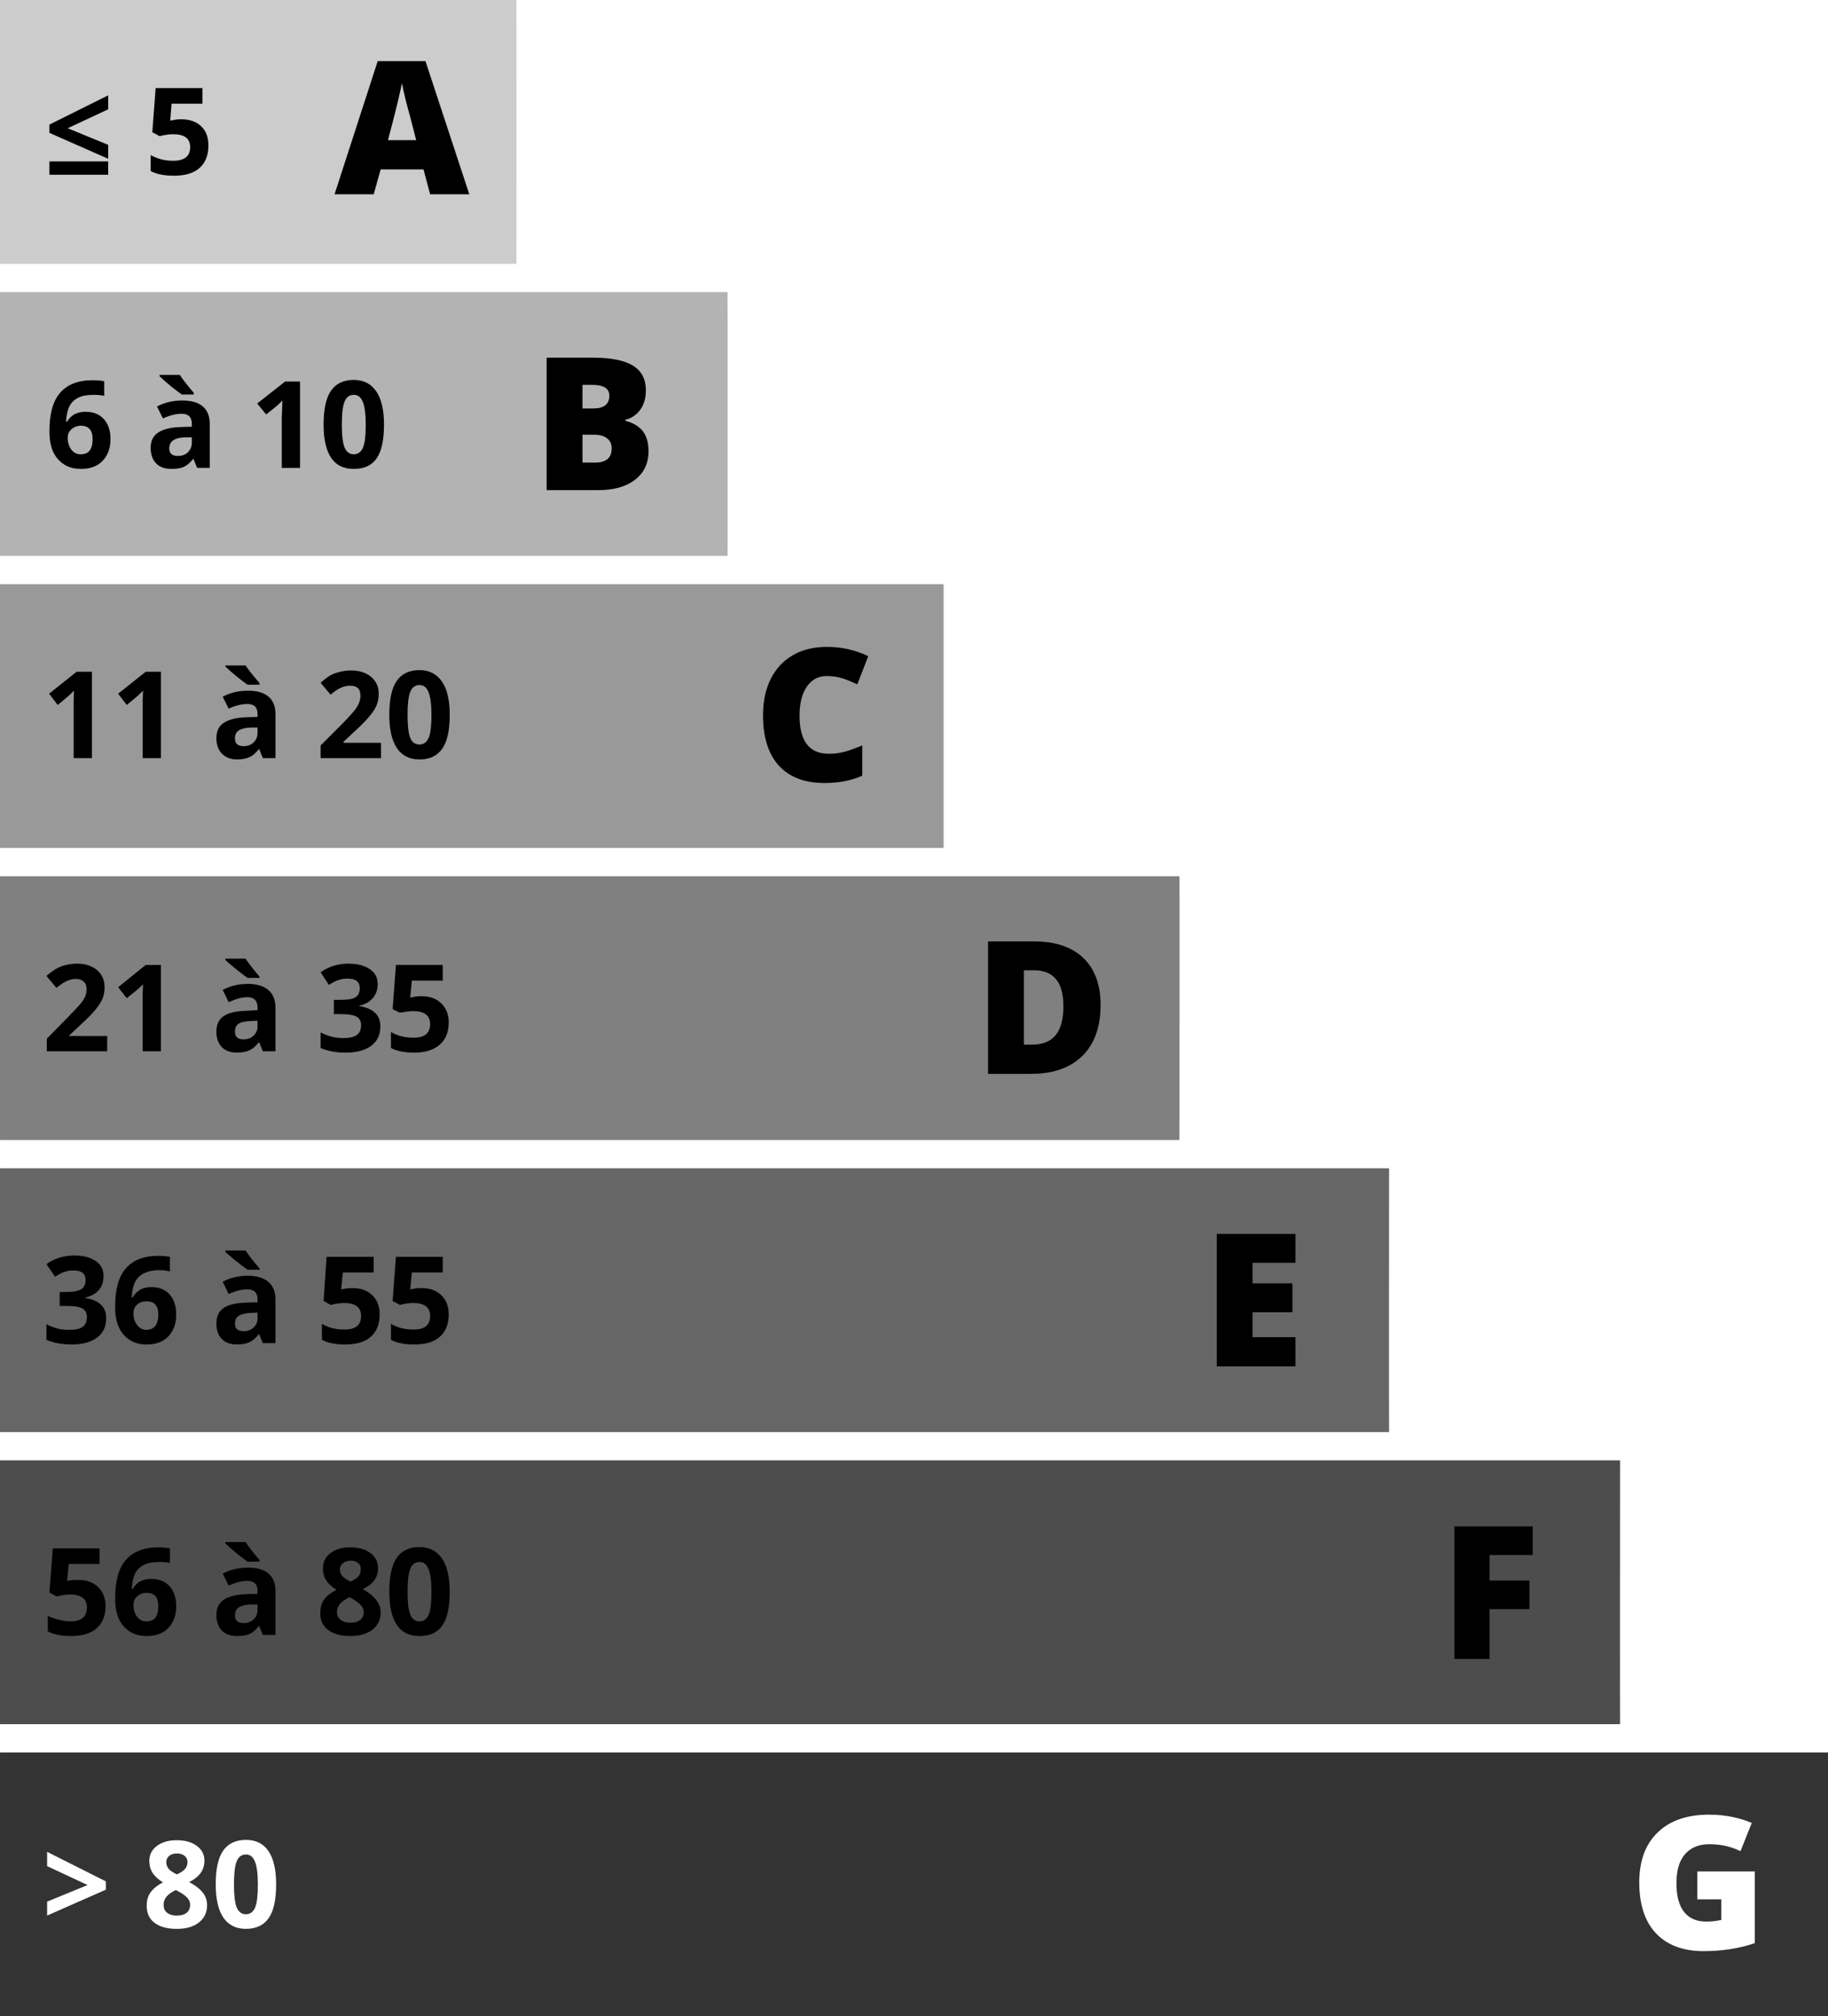 <?xml version="1.0" encoding="UTF-8" standalone="no"?>
<!-- Created with Inkscape (http://www.inkscape.org/) -->

<svg
   xmlns:dc="http://purl.org/dc/elements/1.1/"
   xmlns:cc="http://creativecommons.org/ns#"
   xmlns:rdf="http://www.w3.org/1999/02/22-rdf-syntax-ns#"
   xmlns:svg="http://www.w3.org/2000/svg"
   xmlns="http://www.w3.org/2000/svg"
   xmlns:sodipodi="http://sodipodi.sourceforge.net/DTD/sodipodi-0.dtd"
   xmlns:inkscape="http://www.inkscape.org/namespaces/inkscape"
   version="1.1"
   width="90.703"
   height="100"
   id="svg3123"
   inkscape:version="0.48.5 r10040"
   sodipodi:docname="ges.svg">
  <defs
     id="defs64" />
  <sodipodi:namedview
     pagecolor="#ffffff"
     bordercolor="#666666"
     borderopacity="1"
     objecttolerance="10"
     gridtolerance="10"
     guidetolerance="10"
     inkscape:pageopacity="0"
     inkscape:pageshadow="2"
     inkscape:window-width="1362"
     inkscape:window-height="723"
     id="namedview62"
     showgrid="false"
     inkscape:zoom="3.1786133"
     inkscape:cx="129.64811"
     inkscape:cy="79.547265"
     inkscape:window-x="4"
     inkscape:window-y="0"
     inkscape:window-maximized="1"
     inkscape:current-layer="svg3123"
     fit-margin-top="0"
     fit-margin-left="0"
     fit-margin-right="0"
     fit-margin-bottom="0" />
  <g
     id="g3287"
     transform="matrix(0.527,0,0,0.527,-5.238,-5.333)">
    <path
       d="m 9.94,10.12 0,24.829 48.628,0 c 0,0 0.009,-24.786 0,-24.829 z"
       id="path3113"
       style="fill:#cccccc;fill-opacity:1;fill-rule:nonzero;stroke:none"
       inkscape:connector-curvature="0" />
    <path
       d="m 9.94,37.608 0,24.829 68.503,0 c 0.021,-0.004 0,-24.829 0,-24.829 z"
       id="path3115"
       style="fill:#b3b3b3;fill-opacity:1;fill-rule:nonzero;stroke:none"
       inkscape:connector-curvature="0" />
    <path
       d="m 9.94,65.097 0,24.829 88.844,0 c 0,0 -0.001,-24.785 0,-24.829 z"
       id="path3117"
       style="fill:#999999;fill-opacity:1;fill-rule:nonzero;stroke:none"
       inkscape:connector-curvature="0" />
    <path
       d="m 9.94,92.586 0,24.829 111.043,0 c 0,0 0.038,-24.825 0,-24.829 z"
       id="path3119"
       style="fill:#808080;fill-opacity:1;fill-rule:nonzero;stroke:none"
       inkscape:connector-curvature="0" />
    <path
       d="m 9.94,120.074 0,24.829 130.784,0 c -0.018,-0.004 0,-24.829 0,-24.829 z"
       id="path3121"
       style="fill:#666666;fill-opacity:1;fill-rule:nonzero;stroke:none"
       inkscape:connector-curvature="0" />
    <path
       d="m 9.94,147.563 0,24.829 152.535,0 c -0.018,-0.043 0,-24.829 0,-24.829 z"
       id="path3123"
       style="fill:#4d4d4d;fill-opacity:1;fill-rule:nonzero;stroke:none"
       inkscape:connector-curvature="0" />
    <path
       d="m 9.94,175.052 0,24.829 172.119,0 c -0.009,-0.015 0,-24.829 0,-24.829 z"
       id="path3125"
       style="fill:#333333;fill-opacity:1;fill-rule:nonzero;stroke:none"
       inkscape:connector-curvature="0" />
    <path
       id="path3159"
       d="m 45.5,15.875 -4.062,12.531 3.688,0 0.656,-2.344 4.031,0 0.625,2.344 3.688,0 L 50,15.875 l -4.5,0 z m 2.281,2.062 c 0.057,0.313 0.167,0.84 0.344,1.562 0.182,0.722 0.344,1.295 0.469,1.75 l 0.531,2.062 -2.656,0 c 0.518,-1.957 0.852,-3.272 1,-3.938 0.154,-0.666 0.261,-1.147 0.312,-1.438 z m -23.188,0.469 -0.312,4.156 0.688,0.375 c 0.148,-0.045 0.356,-0.088 0.594,-0.125 0.237,-0.041 0.46,-0.062 0.656,-0.062 1.087,4e-6 1.625,0.399 1.625,1.219 -4e-6,0.861 -0.544,1.281 -1.594,1.281 -0.349,2e-6 -0.704,-0.029 -1.094,-0.125 -0.39,-0.1 -0.738,-0.25 -1.031,-0.406 l 0,1.5 c 0.557,0.293 1.282,0.438 2.188,0.438 1.043,0 1.846,-0.229 2.406,-0.719 0.56,-0.49 0.844,-1.216 0.844,-2.125 C 29.562,23.044 29.343,22.442 28.875,22 28.411,21.558 27.787,21.344 27,21.344 c -0.334,0 -0.617,0.042 -0.844,0.094 l -0.188,0.031 0.125,-1.594 2.906,0 0,-1.469 -4.406,0 z m -4.469,0.688 -5.531,2.75 0,0.781 5.531,2.438 0,-1.312 -3.812,-1.562 3.812,-1.781 0,-1.312 z m -5.531,6.219 0,1.25 5.531,0 0,-1.25 -5.531,0 z"
       style="font-size:11.399px;font-style:normal;font-variant:normal;font-weight:bold;font-stretch:normal;text-align:center;line-height:125%;letter-spacing:0px;word-spacing:0px;text-anchor:middle;fill:#000000;fill-opacity:1;stroke:none;font-family:Open Sans;-inkscape-font-specification:Open Sans Bold"
       inkscape:connector-curvature="0" />
    <path
       id="path3164"
       d="m 61.406,43.781 0,12.469 4.844,0 c 1.468,0 2.621,-0.32 3.469,-0.969 C 70.572,54.627 71,53.726 71,52.594 71,51.831 70.847,51.228 70.5,50.75 70.153,50.272 69.586,49.924 68.812,49.719 l 0,-0.094 c 0.586,-0.142 1.048,-0.443 1.406,-0.938 0.358,-0.495 0.531,-1.113 0.531,-1.812 -1.1e-5,-1.064 -0.394,-1.843 -1.219,-2.344 -0.819,-0.506 -2.086,-0.75 -3.781,-0.75 l -4.344,0 z m -36.438,1.625 0,0.125 c 0.252,0.245 0.61,0.57 1.062,0.938 0.453,0.364 0.797,0.618 1.031,0.781 l 1.125,0 0,-0.156 c -0.638,-0.742 -1.079,-1.313 -1.312,-1.688 l -1.906,0 z M 43.25,45.875 c -0.965,8e-6 -1.692,0.349 -2.156,1.031 -0.464,0.679 -0.688,1.751 -0.688,3.188 0,1.377 0.244,2.42 0.719,3.125 0.479,0.705 1.186,1.031 2.125,1.031 0.968,0 1.692,-0.317 2.156,-1 0.468,-0.683 0.687,-1.735 0.688,-3.156 -6e-6,-1.373 -0.236,-2.413 -0.719,-3.125 C 44.896,46.256 44.189,45.875 43.25,45.875 z m -24.594,0.031 c -1.358,8e-6 -2.38,0.401 -3.062,1.188 -0.679,0.787 -1,1.983 -1,3.594 0,0.753 0.103,1.403 0.344,1.938 0.245,0.534 0.617,0.94 1.062,1.219 0.449,0.278 0.961,0.406 1.562,0.406 0.868,0 1.541,-0.245 2.031,-0.75 0.49,-0.508 0.75,-1.194 0.75,-2.062 -6e-6,-0.805 -0.213,-1.419 -0.625,-1.875 C 19.307,49.106 18.727,48.875 18,48.875 c -0.809,5e-6 -1.383,0.307 -1.75,0.938 l -0.094,0 c 0.033,-0.642 0.158,-1.151 0.344,-1.5 0.186,-0.349 0.473,-0.603 0.844,-0.781 0.375,-0.178 0.848,-0.25 1.438,-0.25 0.323,7e-6 0.638,0.02 0.969,0.094 l 0,-1.375 c -0.263,-0.056 -0.63,-0.094 -1.094,-0.094 z m 18.125,0.125 -2.625,2.062 L 35,49.125 l 0.938,-0.75 c 0.111,-0.089 0.308,-0.277 0.594,-0.562 L 36.5,48.656 l -0.031,0.781 0,4.719 1.719,0 0,-8.125 -1.406,0 z m 28,0.312 0.938,0 c 1.058,1e-5 1.594,0.332 1.594,1.031 -8e-6,0.393 -0.139,0.707 -0.406,0.906 -0.262,0.199 -0.641,0.281 -1.125,0.281 l -1,0 0,-2.219 z M 43.25,47.281 c 0.397,7e-6 0.666,0.218 0.844,0.656 0.182,0.434 0.281,1.158 0.281,2.156 -5e-6,0.987 -0.072,1.687 -0.25,2.125 -0.178,0.438 -0.474,0.656 -0.875,0.656 -0.408,10e-7 -0.701,-0.226 -0.875,-0.656 -0.171,-0.434 -0.25,-1.127 -0.25,-2.125 -2e-6,-0.998 0.076,-1.722 0.25,-2.156 0.174,-0.438 0.471,-0.656 0.875,-0.656 z M 27.094,47.812 c -0.872,6e-6 -1.659,0.188 -2.375,0.562 l 0.562,1.125 c 0.672,-0.301 1.253,-0.437 1.75,-0.438 0.646,5e-6 0.969,0.307 0.969,0.938 l 0,0.281 -1.094,0.031 c -0.931,0.033 -1.63,0.216 -2.094,0.531 -0.46,0.312 -0.688,0.777 -0.688,1.438 -1e-6,0.631 0.19,1.127 0.531,1.469 0.345,0.341 0.809,0.5 1.406,0.5 0.486,0 0.887,-0.05 1.188,-0.188 0.304,-0.141 0.589,-0.39 0.875,-0.75 l 0.031,0 0.344,0.844 1.188,0 0,-4.156 C 29.687,49.258 29.445,48.707 29,48.344 28.555,47.98 27.929,47.813 27.094,47.812 z m -9.531,2.375 c 0.371,4e-6 0.662,0.114 0.844,0.344 0.186,0.226 0.25,0.54 0.25,0.938 -4e-6,0.456 -0.085,0.814 -0.281,1.062 -0.197,0.245 -0.476,0.344 -0.844,0.344 -0.356,10e-7 -0.641,-0.133 -0.875,-0.438 -0.23,-0.304 -0.344,-0.683 -0.344,-1.125 -2e-6,-0.301 0.099,-0.555 0.344,-0.781 0.249,-0.226 0.557,-0.344 0.906,-0.344 z m 47.219,0.844 1.094,0 c 0.535,6e-6 0.94,0.122 1.219,0.344 0.284,0.222 0.437,0.522 0.438,0.938 -7e-6,0.887 -0.51,1.344 -1.562,1.344 l -1.188,0 0,-2.625 z m -37.438,0.25 0.656,0 0,0.5 c -4e-6,0.375 -0.138,0.68 -0.375,0.906 -0.234,0.226 -0.544,0.344 -0.938,0.344 -0.549,10e-7 -0.813,-0.24 -0.812,-0.719 -2e-6,-0.334 0.134,-0.587 0.375,-0.75 0.241,-0.163 0.6,-0.266 1.094,-0.281 z"
       style="font-size:11.399px;font-style:normal;font-variant:normal;font-weight:bold;font-stretch:normal;text-align:start;line-height:125%;letter-spacing:0px;word-spacing:0px;text-anchor:start;fill:#000000;fill-opacity:1;stroke:none;font-family:Open Sans;-inkscape-font-specification:Open Sans Bold"
       inkscape:connector-curvature="0" />
    <path
       id="path3173"
       d="m 87.812,71 c -1.234,1.2e-5 -2.303,0.252 -3.219,0.781 -0.91,0.523 -1.605,1.272 -2.094,2.25 -0.484,0.979 -0.719,2.115 -0.719,3.406 -10e-7,2.065 0.499,3.658 1.5,4.75 1.007,1.092 2.429,1.625 4.312,1.625 1.314,0 2.49,-0.227 3.531,-0.688 l 0,-2.844 c -0.523,0.216 -1.045,0.409 -1.562,0.562 -0.518,0.154 -1.042,0.219 -1.594,0.219 -1.826,2e-6 -2.75,-1.193 -2.75,-3.594 -5e-6,-1.155 0.238,-2.065 0.688,-2.719 0.449,-0.66 1.073,-1 1.875,-1 0.529,1e-5 1.039,0.071 1.5,0.219 0.461,0.148 0.914,0.346 1.375,0.562 L 91.688,71.875 C 90.459,71.289 89.161,71 87.812,71 z m -56.656,1.75 0,0.094 c 0.252,0.245 0.61,0.57 1.062,0.938 0.453,0.364 0.797,0.618 1.031,0.781 l 1.125,0 0,-0.156 C 33.737,73.664 33.296,73.125 33.062,72.75 l -1.906,0 z m 18.281,0.438 c -0.965,9e-6 -1.692,0.349 -2.156,1.031 -0.464,0.679 -0.688,1.751 -0.688,3.188 0,1.377 0.244,2.42 0.719,3.125 0.479,0.705 1.186,1.062 2.125,1.062 0.968,0 1.692,-0.348 2.156,-1.031 0.468,-0.683 0.687,-1.735 0.688,-3.156 -6e-6,-1.373 -0.236,-2.413 -0.719,-3.125 -0.479,-0.712 -1.186,-1.094 -2.125,-1.094 z m -6.406,0.031 c -0.386,9e-6 -0.751,0.047 -1.062,0.125 -0.312,0.074 -0.612,0.172 -0.875,0.312 -0.263,0.141 -0.568,0.377 -0.969,0.719 l 0.938,1.125 c 0.323,-0.267 0.609,-0.48 0.906,-0.625 0.297,-0.145 0.622,-0.219 0.938,-0.219 0.301,7e-6 0.541,0.059 0.719,0.219 0.182,0.16 0.25,0.423 0.25,0.75 -5e-6,0.219 -0.043,0.421 -0.125,0.625 -0.082,0.204 -0.189,0.415 -0.375,0.656 -0.186,0.237 -0.583,0.693 -1.188,1.312 l -2.062,2.062 0,1.188 5.688,0 0,-1.438 -3.531,0 0,-0.094 1.031,-0.969 c 0.698,-0.638 1.194,-1.155 1.469,-1.5 0.278,-0.345 0.495,-0.673 0.625,-1 0.134,-0.33 0.187,-0.688 0.188,-1.062 -5e-6,-0.43 -0.097,-0.791 -0.312,-1.125 C 45.066,73.947 44.765,73.686 44.375,73.5 43.985,73.314 43.54,73.219 43.031,73.219 z m -25.875,0.125 -2.594,2.062 0.812,1.062 0.938,-0.781 c 0.111,-0.089 0.308,-0.277 0.594,-0.562 L 16.875,76 l 0,0.75 0,4.719 1.719,0 0,-8.125 -1.438,0 z m 6.5,0 -2.594,2.062 0.812,1.062 0.938,-0.781 c 0.111,-0.089 0.308,-0.277 0.594,-0.562 L 23.375,76 l 0,0.75 0,4.719 1.719,0 0,-8.125 -1.438,0 z m 25.781,1.25 c 0.397,7e-6 0.666,0.218 0.844,0.656 0.182,0.434 0.281,1.158 0.281,2.156 -5e-6,0.987 -0.072,1.687 -0.25,2.125 -0.178,0.438 -0.474,0.656 -0.875,0.656 -0.408,2e-6 -0.701,-0.195 -0.875,-0.625 -0.171,-0.434 -0.25,-1.158 -0.25,-2.156 -2e-6,-0.998 0.076,-1.722 0.25,-2.156 0.174,-0.438 0.471,-0.656 0.875,-0.656 z M 33.281,75.125 c -0.872,7e-6 -1.659,0.188 -2.375,0.562 l 0.562,1.125 c 0.672,-0.301 1.253,-0.437 1.75,-0.438 0.646,5e-6 0.969,0.307 0.969,0.938 l 0,0.281 -1.094,0.031 C 32.162,77.658 31.464,77.841 31,78.156 c -0.46,0.312 -0.688,0.777 -0.688,1.438 -1e-6,0.631 0.19,1.127 0.531,1.469 0.345,0.341 0.809,0.531 1.406,0.531 0.486,0 0.887,-0.081 1.188,-0.219 0.304,-0.141 0.589,-0.39 0.875,-0.75 l 0.031,0 0.344,0.844 1.188,0 0,-4.156 c -6e-6,-0.742 -0.242,-1.293 -0.688,-1.656 -0.445,-0.364 -1.071,-0.531 -1.906,-0.531 z m 0.25,3.469 0.656,0 0,0.5 c -4e-6,0.375 -0.138,0.68 -0.375,0.906 -0.234,0.226 -0.544,0.344 -0.938,0.344 -0.549,10e-7 -0.813,-0.24 -0.812,-0.719 -2e-6,-0.334 0.103,-0.587 0.344,-0.75 0.241,-0.163 0.631,-0.266 1.125,-0.281 z"
       style="font-size:11.399px;font-style:normal;font-variant:normal;font-weight:bold;font-stretch:normal;text-align:start;line-height:125%;letter-spacing:0px;word-spacing:0px;text-anchor:start;fill:#000000;fill-opacity:1;stroke:none;font-family:Open Sans;-inkscape-font-specification:Open Sans Bold"
       inkscape:connector-curvature="0" />
    <path
       id="path3184"
       d="m 102.969,98.719 0,12.469 4.031,0 c 2.076,0 3.7,-0.561 4.844,-1.688 1.149,-1.126 1.719,-2.73 1.719,-4.812 -1e-5,-1.934 -0.564,-3.413 -1.656,-4.438 -1.087,-1.024 -2.623,-1.531 -4.625,-1.531 l -4.312,0 z m -71.812,1.625 0,0.125 c 0.252,0.245 0.61,0.539 1.062,0.906 0.453,0.364 0.797,0.618 1.031,0.781 l 1.125,0 0,-0.125 c -0.638,-0.742 -1.079,-1.313 -1.312,-1.688 l -1.906,0 z m -13.938,0.469 c -0.386,0 -0.751,0.047 -1.062,0.125 -0.312,0.074 -0.58,0.172 -0.844,0.312 -0.263,0.141 -0.599,0.377 -1,0.719 l 0.938,1.125 c 0.323,-0.267 0.641,-0.48 0.938,-0.625 0.297,-0.145 0.591,-0.219 0.906,-0.219 0.301,1e-5 0.541,0.09 0.719,0.25 0.182,0.16 0.281,0.392 0.281,0.719 -4e-6,0.219 -0.043,0.452 -0.125,0.656 -0.082,0.204 -0.221,0.415 -0.406,0.656 -0.186,0.237 -0.583,0.662 -1.188,1.281 l -2.031,2.062 0,1.188 5.688,0 0,-1.438 -3.562,0 0,-0.062 1.062,-1 c 0.698,-0.638 1.163,-1.124 1.438,-1.469 0.278,-0.345 0.495,-0.673 0.625,-1 0.134,-0.33 0.187,-0.688 0.188,-1.062 -6e-6,-0.43 -0.097,-0.822 -0.312,-1.156 -0.215,-0.334 -0.517,-0.596 -0.906,-0.781 -0.39,-0.185 -0.835,-0.281 -1.344,-0.281 z m 25.562,0 c -1.028,0 -1.914,0.278 -2.656,0.812 l 0.781,1.188 c 0.338,-0.219 0.663,-0.38 0.938,-0.469 0.278,-0.089 0.545,-0.125 0.812,-0.125 0.772,0 1.156,0.29 1.156,0.906 -4e-6,0.401 -0.144,0.708 -0.438,0.875 -0.289,0.163 -0.744,0.219 -1.375,0.219 l -0.625,0 0,1.344 0.594,0 c 0.683,0 1.188,0.059 1.5,0.219 0.312,0.16 0.469,0.43 0.469,0.812 -4e-6,0.427 -0.135,0.745 -0.406,0.938 -0.271,0.193 -0.682,0.281 -1.25,0.281 -0.371,0 -0.747,-0.025 -1.125,-0.125 -0.378,-0.1 -0.716,-0.247 -1.031,-0.406 l 0,1.469 c 0.683,0.293 1.461,0.438 2.344,0.438 1.054,0 1.87,-0.222 2.438,-0.656 0.568,-0.438 0.844,-1.03 0.844,-1.812 -6e-6,-0.538 -0.162,-0.966 -0.5,-1.281 -0.338,-0.319 -0.843,-0.543 -1.5,-0.625 l 0,-0.031 c 0.557,-0.134 0.973,-0.363 1.281,-0.719 0.308,-0.356 0.469,-0.804 0.469,-1.312 -6e-6,-0.609 -0.229,-1.065 -0.719,-1.406 -0.486,-0.341 -1.158,-0.531 -2,-0.531 z m -19.125,0.125 -2.594,2.094 0.812,1.031 0.938,-0.75 c 0.111,-0.089 0.308,-0.277 0.594,-0.562 l -0.031,0.844 0,0.781 0,4.688 1.719,0 0,-8.125 -1.438,0 z m 23.562,0 -0.312,4.156 0.688,0.344 c 0.148,-0.045 0.325,-0.057 0.562,-0.094 0.237,-0.041 0.46,-0.062 0.656,-0.062 1.087,1e-5 1.625,0.399 1.625,1.219 -5e-6,0.861 -0.512,1.281 -1.562,1.281 -0.349,0 -0.735,-0.029 -1.125,-0.125 -0.39,-0.1 -0.707,-0.25 -1,-0.406 l 0,1.5 c 0.557,0.293 1.282,0.438 2.188,0.438 1.043,0 1.846,-0.26 2.406,-0.75 0.56,-0.49 0.844,-1.185 0.844,-2.094 -6e-6,-0.768 -0.251,-1.371 -0.719,-1.812 -0.464,-0.442 -1.088,-0.656 -1.875,-0.656 -0.334,0 -0.617,0.042 -0.844,0.094 L 48.562,104 l 0.156,-1.594 2.906,0 0,-1.469 -4.406,0 z m 59.125,0.5 0.969,0 c 0.922,1e-5 1.613,0.292 2.062,0.844 0.455,0.552 0.687,1.388 0.688,2.531 -1e-5,1.223 -0.241,2.121 -0.719,2.719 -0.478,0.592 -1.226,0.906 -2.25,0.906 l -0.75,0 0,-7 z m -73.062,1.281 c -0.872,1e-5 -1.659,0.188 -2.375,0.562 l 0.562,1.156 c 0.672,-0.301 1.253,-0.469 1.75,-0.469 0.646,0 0.969,0.338 0.969,0.969 l 0,0.25 -1.094,0.062 c -0.931,0.033 -1.63,0.185 -2.094,0.5 -0.46,0.312 -0.688,0.808 -0.688,1.469 -1e-6,0.631 0.19,1.127 0.531,1.469 0.345,0.341 0.809,0.5 1.406,0.5 0.486,0 0.887,-0.082 1.188,-0.219 0.304,-0.141 0.589,-0.39 0.875,-0.75 l 0.031,0 0.344,0.844 1.188,0 0,-4.125 c -6e-6,-0.742 -0.242,-1.293 -0.688,-1.656 -0.445,-0.364 -1.071,-0.562 -1.906,-0.562 z m 0.906,3.469 0,0.531 c -4e-6,0.375 -0.138,0.649 -0.375,0.875 -0.234,0.226 -0.544,0.344 -0.938,0.344 -0.549,0 -0.813,-0.24 -0.812,-0.719 -2e-6,-0.334 0.103,-0.587 0.344,-0.75 0.241,-0.163 0.631,-0.235 1.125,-0.25 l 0.656,-0.031 z"
       style="font-size:11.399px;font-style:normal;font-variant:normal;font-weight:bold;font-stretch:normal;text-align:start;line-height:125%;letter-spacing:0px;word-spacing:0px;text-anchor:start;fill:#000000;fill-opacity:1;stroke:none;font-family:Open Sans;-inkscape-font-specification:Open Sans Bold"
       inkscape:connector-curvature="0" />
    <path
       id="path3195"
       d="m 124.5,126.25 0,12.469 7.406,0 0,-2.75 -4.031,0 0,-2.344 3.75,0 0,-2.719 -3.75,0 0,-1.938 4.031,0 0,-2.719 -7.406,0 z m -93.344,1.562 0,0.125 c 0.252,0.245 0.61,0.539 1.062,0.906 0.453,0.364 0.797,0.618 1.031,0.781 l 1.125,0 0,-0.125 c -0.638,-0.742 -1.079,-1.313 -1.312,-1.688 l -1.906,0 z m -14.188,0.469 c -1.028,1e-5 -1.914,0.278 -2.656,0.812 l 0.812,1.188 c 0.338,-0.219 0.632,-0.38 0.906,-0.469 0.278,-0.089 0.545,-0.125 0.812,-0.125 0.772,0 1.156,0.29 1.156,0.906 -4e-6,0.401 -0.144,0.708 -0.438,0.875 -0.289,0.163 -0.744,0.25 -1.375,0.25 l -0.625,0 0,1.312 0.625,0 c 0.683,0 1.157,0.059 1.469,0.219 0.312,0.16 0.469,0.43 0.469,0.812 -4e-6,0.427 -0.135,0.745 -0.406,0.938 -0.271,0.193 -0.682,0.281 -1.25,0.281 -0.371,0 -0.747,-0.025 -1.125,-0.125 -0.378,-0.1 -0.716,-0.247 -1.031,-0.406 l 0,1.469 c 0.683,0.293 1.461,0.438 2.344,0.438 1.054,0 1.87,-0.222 2.438,-0.656 0.568,-0.438 0.844,-1.03 0.844,-1.812 -6e-6,-0.538 -0.162,-0.966 -0.5,-1.281 -0.338,-0.319 -0.843,-0.543 -1.5,-0.625 l 0,-0.031 c 0.557,-0.134 1.005,-0.363 1.312,-0.719 0.308,-0.356 0.437,-0.804 0.438,-1.312 -6e-6,-0.609 -0.229,-1.065 -0.719,-1.406 -0.486,-0.341 -1.158,-0.531 -2,-0.531 z m 7.875,0.031 c -1.358,10e-6 -2.38,0.401 -3.062,1.188 -0.679,0.787 -1,1.983 -1,3.594 -1e-6,0.753 0.103,1.403 0.344,1.938 0.245,0.534 0.617,0.94 1.062,1.219 0.449,0.278 0.961,0.406 1.562,0.406 0.868,0 1.541,-0.245 2.031,-0.75 0.49,-0.508 0.75,-1.194 0.75,-2.062 -6e-6,-0.805 -0.213,-1.45 -0.625,-1.906 -0.412,-0.456 -0.991,-0.687 -1.719,-0.688 -0.809,10e-6 -1.383,0.338 -1.75,0.969 l -0.094,0 c 0.033,-0.642 0.158,-1.151 0.344,-1.5 0.186,-0.349 0.473,-0.603 0.844,-0.781 0.375,-0.178 0.848,-0.281 1.438,-0.281 0.323,10e-6 0.639,0.051 0.969,0.125 l 0,-1.375 c -0.263,-0.056 -0.63,-0.094 -1.094,-0.094 z m 15.844,0.094 -0.281,4.156 0.688,0.375 c 0.148,-0.044 0.325,-0.088 0.562,-0.125 0.237,-0.041 0.46,-0.062 0.656,-0.062 1.087,0 1.625,0.399 1.625,1.219 -4e-6,0.861 -0.512,1.281 -1.562,1.281 -0.349,0 -0.735,-0.029 -1.125,-0.125 -0.39,-0.1 -0.707,-0.25 -1,-0.406 l 0,1.5 c 0.557,0.293 1.282,0.438 2.188,0.438 1.043,0 1.846,-0.229 2.406,-0.719 0.56,-0.49 0.844,-1.216 0.844,-2.125 -6e-6,-0.768 -0.251,-1.371 -0.719,-1.812 -0.464,-0.442 -1.088,-0.656 -1.875,-0.656 -0.334,0 -0.617,0.042 -0.844,0.094 l -0.188,0.031 0.156,-1.594 2.906,0 0,-1.469 -4.438,0 z m 6.531,0 -0.312,4.156 0.688,0.375 c 0.148,-0.044 0.325,-0.088 0.562,-0.125 0.237,-0.041 0.46,-0.062 0.656,-0.062 1.087,0 1.625,0.399 1.625,1.219 -5e-6,0.861 -0.512,1.281 -1.562,1.281 -0.349,0 -0.735,-0.029 -1.125,-0.125 -0.39,-0.1 -0.707,-0.25 -1,-0.406 l 0,1.5 c 0.557,0.293 1.282,0.438 2.188,0.438 1.043,0 1.846,-0.229 2.406,-0.719 0.56,-0.49 0.844,-1.216 0.844,-2.125 -6e-6,-0.768 -0.251,-1.371 -0.719,-1.812 -0.464,-0.442 -1.088,-0.656 -1.875,-0.656 -0.334,0 -0.617,0.042 -0.844,0.094 l -0.188,0.031 0.156,-1.594 2.906,0 0,-1.469 -4.406,0 z m -13.938,1.781 c -0.872,1e-5 -1.659,0.188 -2.375,0.562 l 0.562,1.156 c 0.672,-0.301 1.253,-0.437 1.75,-0.438 0.646,1e-5 0.969,0.307 0.969,0.938 l 0,0.281 -1.094,0.031 c -0.931,0.033 -1.63,0.185 -2.094,0.5 -0.46,0.312 -0.688,0.808 -0.688,1.469 -1e-6,0.631 0.19,1.127 0.531,1.469 0.345,0.341 0.809,0.5 1.406,0.5 0.486,0 0.887,-0.081 1.188,-0.219 0.304,-0.141 0.589,-0.39 0.875,-0.75 l 0.031,0 0.344,0.844 1.188,0 0,-4.125 c -6e-6,-0.742 -0.242,-1.293 -0.688,-1.656 -0.445,-0.364 -1.071,-0.562 -1.906,-0.562 z M 23.75,132.594 c 0.371,0 0.662,0.114 0.844,0.344 0.186,0.226 0.25,0.509 0.25,0.906 -4e-6,0.456 -0.085,0.814 -0.281,1.062 -0.197,0.245 -0.476,0.375 -0.844,0.375 -0.356,0 -0.641,-0.164 -0.875,-0.469 -0.23,-0.304 -0.344,-0.652 -0.344,-1.094 -2e-6,-0.301 0.099,-0.586 0.344,-0.812 0.249,-0.226 0.557,-0.312 0.906,-0.312 z m 10.438,1.062 0,0.531 c -4e-6,0.375 -0.138,0.649 -0.375,0.875 -0.234,0.226 -0.544,0.344 -0.938,0.344 -0.549,0 -0.813,-0.24 -0.812,-0.719 -2e-6,-0.334 0.103,-0.555 0.344,-0.719 0.241,-0.163 0.631,-0.266 1.125,-0.281 l 0.656,-0.031 z"
       style="font-size:11.399px;font-style:normal;font-variant:normal;font-weight:bold;font-stretch:normal;text-align:start;line-height:125%;letter-spacing:0px;word-spacing:0px;text-anchor:start;fill:#000000;fill-opacity:1;stroke:none;font-family:Open Sans;-inkscape-font-specification:Open Sans Bold"
       inkscape:connector-curvature="0" />
    <path
       id="path3206"
       d="m 146.875,153.781 0,12.469 3.312,0 0,-4.688 3.75,0 0,-2.688 -3.75,0 0,-2.406 4.062,0 0,-2.688 -7.375,0 z M 31.156,155.25 l 0,0.125 c 0.252,0.245 0.61,0.57 1.062,0.938 0.453,0.364 0.797,0.618 1.031,0.781 l 1.125,0 0,-0.156 c -0.638,-0.742 -1.079,-1.313 -1.312,-1.688 l -1.906,0 z m 18.281,0.469 c -0.965,1e-5 -1.692,0.348 -2.156,1.031 -0.464,0.679 -0.688,1.752 -0.688,3.188 0,1.377 0.244,2.42 0.719,3.125 0.479,0.705 1.186,1.031 2.125,1.031 0.968,0 1.692,-0.317 2.156,-1 0.468,-0.683 0.687,-1.735 0.688,-3.156 -6e-6,-1.373 -0.236,-2.413 -0.719,-3.125 -0.479,-0.712 -1.186,-1.094 -2.125,-1.094 z M 24.844,155.75 c -1.358,0 -2.38,0.401 -3.062,1.188 -0.679,0.787 -1,1.983 -1,3.594 -1e-6,0.753 0.103,1.403 0.344,1.938 0.245,0.534 0.617,0.94 1.062,1.219 0.449,0.278 0.961,0.406 1.562,0.406 0.868,0 1.541,-0.245 2.031,-0.75 0.49,-0.508 0.75,-1.194 0.75,-2.062 -6e-6,-0.805 -0.213,-1.419 -0.625,-1.875 -0.412,-0.456 -0.991,-0.688 -1.719,-0.688 -0.809,0 -1.383,0.307 -1.75,0.938 l -0.094,0 c 0.033,-0.642 0.158,-1.151 0.344,-1.5 0.186,-0.349 0.473,-0.603 0.844,-0.781 0.375,-0.178 0.848,-0.25 1.438,-0.25 0.323,0 0.639,0.02 0.969,0.094 l 0,-1.375 C 25.674,155.788 25.308,155.75 24.844,155.75 z m 18.094,0 c -0.776,1e-5 -1.393,0.171 -1.875,0.531 -0.482,0.36 -0.719,0.855 -0.719,1.438 -10e-7,0.397 0.077,0.76 0.281,1.094 0.204,0.334 0.536,0.644 1,0.938 -0.545,0.275 -0.939,0.578 -1.188,0.938 -0.245,0.36 -0.344,0.786 -0.344,1.25 -10e-7,0.694 0.242,1.215 0.75,1.594 0.508,0.378 1.203,0.562 2.094,0.562 0.853,0 1.539,-0.189 2.062,-0.594 0.523,-0.408 0.781,-0.957 0.781,-1.625 -6e-6,-0.423 -0.139,-0.804 -0.406,-1.156 -0.263,-0.356 -0.673,-0.705 -1.281,-1.031 0.512,-0.256 0.864,-0.521 1.094,-0.844 0.23,-0.327 0.344,-0.709 0.344,-1.125 -6e-6,-0.601 -0.24,-1.085 -0.719,-1.438 -0.475,-0.356 -1.096,-0.531 -1.875,-0.531 z m -28.031,0.094 -0.312,4.156 0.688,0.375 c 0.148,-0.044 0.325,-0.088 0.562,-0.125 0.237,-0.041 0.46,-0.062 0.656,-0.062 1.087,0 1.625,0.399 1.625,1.219 -4e-6,0.861 -0.512,1.312 -1.562,1.312 -0.349,0 -0.704,-0.06 -1.094,-0.156 -0.39,-0.1 -0.738,-0.219 -1.031,-0.375 l 0,1.469 c 0.557,0.293 1.282,0.438 2.188,0.438 1.043,0 1.846,-0.229 2.406,-0.719 0.56,-0.49 0.844,-1.185 0.844,-2.094 -6e-6,-0.768 -0.251,-1.371 -0.719,-1.812 -0.464,-0.442 -1.088,-0.656 -1.875,-0.656 -0.334,0 -0.617,0.011 -0.844,0.062 l -0.188,0.031 0.156,-1.594 2.906,0 0,-1.469 -4.406,0 z M 42.938,157 c 0.289,1e-5 0.533,0.07 0.719,0.219 0.186,0.148 0.25,0.369 0.25,0.625 -4e-6,0.234 -0.074,0.447 -0.219,0.625 -0.145,0.178 -0.386,0.329 -0.75,0.5 -0.375,-0.186 -0.637,-0.357 -0.781,-0.531 -0.141,-0.178 -0.219,-0.371 -0.219,-0.594 -2e-6,-0.252 0.103,-0.445 0.281,-0.594 0.182,-0.152 0.426,-0.25 0.719,-0.25 z m 6.5,0.125 c 0.397,1e-5 0.666,0.218 0.844,0.656 0.182,0.434 0.281,1.158 0.281,2.156 -5e-6,0.987 -0.072,1.687 -0.25,2.125 -0.178,0.438 -0.474,0.656 -0.875,0.656 -0.408,0 -0.701,-0.226 -0.875,-0.656 -0.171,-0.434 -0.25,-1.127 -0.25,-2.125 -2e-6,-0.998 0.076,-1.722 0.25,-2.156 0.174,-0.438 0.471,-0.656 0.875,-0.656 z m -16.156,0.531 c -0.872,0 -1.659,0.188 -2.375,0.562 l 0.562,1.125 c 0.672,-0.301 1.253,-0.437 1.75,-0.438 0.646,1e-5 0.969,0.307 0.969,0.938 l 0,0.281 -1.094,0.031 c -0.931,0.033 -1.63,0.216 -2.094,0.531 -0.46,0.312 -0.688,0.777 -0.688,1.438 -1e-6,0.631 0.19,1.127 0.531,1.469 0.345,0.341 0.809,0.5 1.406,0.5 0.486,0 0.887,-0.05 1.188,-0.188 0.304,-0.141 0.589,-0.39 0.875,-0.75 l 0.031,0 0.344,0.844 1.188,0 0,-4.156 c -6e-6,-0.742 -0.242,-1.293 -0.688,-1.656 -0.445,-0.364 -1.071,-0.531 -1.906,-0.531 z m -9.531,2.375 c 0.371,0 0.662,0.114 0.844,0.344 0.186,0.226 0.25,0.54 0.25,0.938 -4e-6,0.456 -0.085,0.814 -0.281,1.062 -0.197,0.245 -0.476,0.344 -0.844,0.344 -0.356,0 -0.641,-0.133 -0.875,-0.438 -0.23,-0.304 -0.344,-0.683 -0.344,-1.125 -2e-6,-0.301 0.099,-0.555 0.344,-0.781 0.249,-0.226 0.557,-0.344 0.906,-0.344 z m 19.094,0.406 c 0.471,0.245 0.823,0.5 1.031,0.719 0.211,0.215 0.312,0.439 0.312,0.688 -4e-6,0.301 -0.101,0.533 -0.312,0.719 -0.212,0.182 -0.542,0.281 -0.969,0.281 -0.386,0 -0.684,-0.103 -0.906,-0.281 -0.223,-0.178 -0.344,-0.4 -0.344,-0.719 -2e-6,-0.557 0.397,-1.043 1.188,-1.406 z m -9.312,0.688 0.656,0 0,0.5 c -4e-6,0.375 -0.138,0.68 -0.375,0.906 -0.234,0.226 -0.544,0.344 -0.938,0.344 -0.549,0 -0.813,-0.24 -0.812,-0.719 -2e-6,-0.334 0.103,-0.587 0.344,-0.75 0.241,-0.163 0.631,-0.266 1.125,-0.281 z"
       style="font-size:11.399px;font-style:normal;font-variant:normal;font-weight:bold;font-stretch:normal;text-align:start;line-height:125%;letter-spacing:0px;word-spacing:0px;text-anchor:start;fill:#000000;fill-opacity:1;stroke:none;font-family:Open Sans;-inkscape-font-specification:Open Sans Bold"
       inkscape:connector-curvature="0" />
    <path
       id="path3217"
       d="m 170.844,180.906 c -2.071,2e-5 -3.695,0.567 -4.844,1.688 -1.149,1.121 -1.719,2.674 -1.719,4.688 0,2.065 0.516,3.666 1.562,4.781 1.052,1.115 2.546,1.688 4.469,1.688 1.752,0 3.382,-0.249 4.844,-0.75 l 0,-6.75 -5.406,0 0,2.625 2.25,0 0,1.938 c -0.421,0.097 -0.906,0.156 -1.406,0.156 -0.916,0 -1.605,-0.298 -2.094,-0.906 -0.484,-0.614 -0.719,-1.521 -0.719,-2.688 0,-1.189 0.246,-2.082 0.781,-2.719 0.54,-0.643 1.328,-0.969 2.312,-0.969 1.075,1e-5 2.039,0.213 2.938,0.656 l 1.062,-2.656 c -0.518,-0.228 -1.113,-0.415 -1.812,-0.562 -0.694,-0.148 -1.434,-0.219 -2.219,-0.219 z m -137.75,2.375 c -0.965,1e-5 -1.692,0.349 -2.156,1.031 -0.464,0.679 -0.688,1.72 -0.688,3.156 -1e-6,1.377 0.244,2.42 0.719,3.125 0.479,0.705 1.186,1.062 2.125,1.062 0.968,0 1.692,-0.348 2.156,-1.031 0.468,-0.683 0.687,-1.735 0.688,-3.156 -6e-6,-1.373 -0.236,-2.413 -0.719,-3.125 -0.479,-0.712 -1.186,-1.062 -2.125,-1.062 z m -6.5,0.031 c -0.776,10e-6 -1.393,0.171 -1.875,0.531 C 24.236,184.204 24,184.667 24,185.25 c 0,0.397 0.077,0.76 0.281,1.094 0.204,0.334 0.536,0.644 1,0.938 -0.545,0.275 -0.939,0.609 -1.188,0.969 -0.245,0.36 -0.344,0.755 -0.344,1.219 0,0.694 0.242,1.247 0.75,1.625 0.508,0.378 1.203,0.562 2.094,0.562 0.853,0 1.539,-0.189 2.062,-0.594 0.523,-0.408 0.781,-0.957 0.781,-1.625 -6e-6,-0.423 -0.108,-0.804 -0.375,-1.156 -0.263,-0.356 -0.704,-0.705 -1.312,-1.031 0.512,-0.256 0.864,-0.552 1.094,-0.875 0.23,-0.327 0.344,-0.709 0.344,-1.125 -6e-6,-0.601 -0.24,-1.054 -0.719,-1.406 -0.475,-0.356 -1.096,-0.531 -1.875,-0.531 z m -12.219,1.094 0,1.344 3.812,1.781 -3.812,1.562 0,1.312 5.531,-2.438 0,-0.781 -5.531,-2.781 z m 12.219,0.156 c 0.289,10e-6 0.533,0.07 0.719,0.219 0.186,0.148 0.281,0.338 0.281,0.594 -5e-6,0.234 -0.074,0.447 -0.219,0.625 -0.145,0.178 -0.418,0.361 -0.781,0.531 -0.375,-0.185 -0.637,-0.357 -0.781,-0.531 -0.141,-0.178 -0.219,-0.402 -0.219,-0.625 -3e-6,-0.252 0.103,-0.445 0.281,-0.594 0.182,-0.152 0.426,-0.219 0.719,-0.219 z m 6.5,0.094 c 0.397,1e-5 0.666,0.218 0.844,0.656 0.182,0.434 0.281,1.158 0.281,2.156 -4e-6,0.987 -0.072,1.718 -0.25,2.156 -0.178,0.438 -0.474,0.656 -0.875,0.656 -0.408,0 -0.701,-0.226 -0.875,-0.656 -0.171,-0.434 -0.25,-1.158 -0.25,-2.156 -2e-6,-0.998 0.076,-1.722 0.25,-2.156 0.174,-0.438 0.471,-0.656 0.875,-0.656 z M 26.5,188 c 0.471,0.245 0.823,0.469 1.031,0.688 0.212,0.215 0.312,0.439 0.312,0.688 -5e-6,0.301 -0.101,0.564 -0.312,0.75 -0.212,0.182 -0.542,0.281 -0.969,0.281 -0.386,0 -0.684,-0.103 -0.906,-0.281 -0.223,-0.178 -0.313,-0.431 -0.312,-0.75 -2e-6,-0.557 0.366,-1.011 1.156,-1.375 z"
       style="font-size:11.399px;font-style:normal;font-variant:normal;font-weight:bold;font-stretch:normal;text-align:start;line-height:125%;letter-spacing:0px;word-spacing:0px;text-anchor:start;fill:#ffffff;fill-opacity:1;stroke:none;font-family:Open Sans;-inkscape-font-specification:Open Sans Bold"
       inkscape:connector-curvature="0" />
  </g>
</svg>
